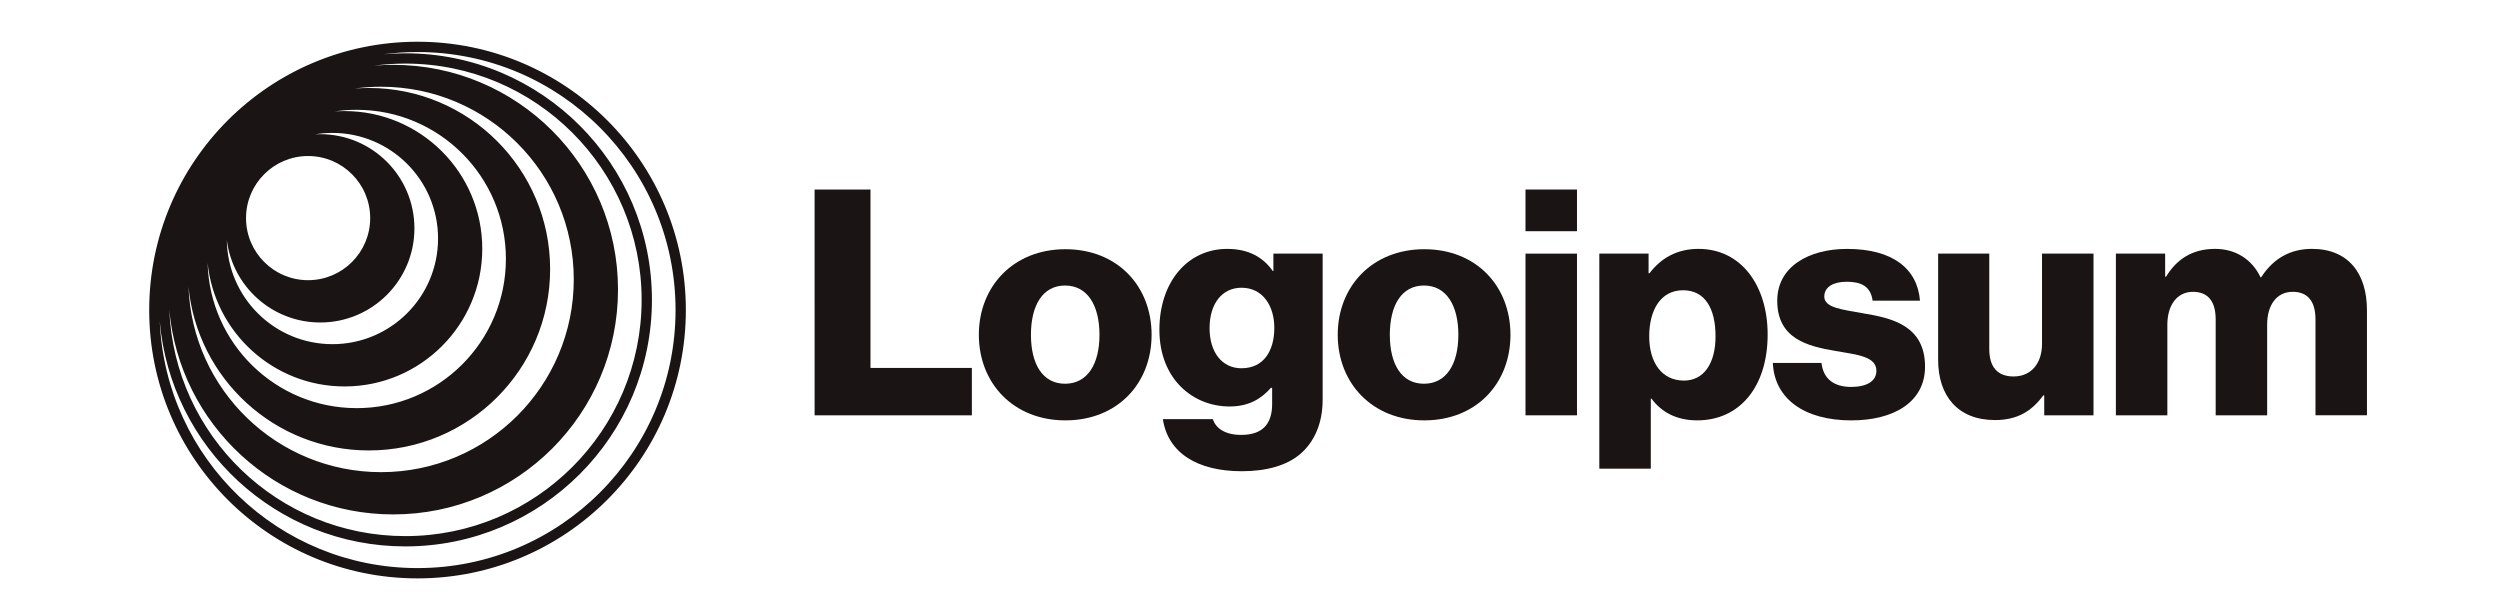 <svg fill="none" height="42" viewBox="0 0 172 42" width="172" xmlns="http://www.w3.org/2000/svg"><g fill="#1a1414"><path d="m56.045 28.574h10.82v-3.259h-6.975v-12.276h-3.846z"/><path d="m73.276 26.401c-1.543 0-2.347-1.347-2.347-3.368s.804-3.389 2.347-3.389 2.368 1.369 2.368 3.389-.826 3.368-2.368 3.368zm.022 2.521c3.585 0 5.932-2.542 5.932-5.888s-2.347-5.888-5.932-5.888c-3.563 0-5.953 2.542-5.953 5.888s2.39 5.888 5.953 5.888z"/><path d="m85.435 32.42c1.651 0 3.107-.369 4.085-1.238.891-.804 1.478-2.021 1.478-3.694v-10.038h-3.389v1.195h-.043c-.652-.934-1.651-1.521-3.129-1.521-2.759 0-4.671 2.303-4.671 5.562 0 3.411 2.325 5.28 4.824 5.28 1.347 0 2.195-.543 2.846-1.282h.087v1.108c0 1.347-.63 2.129-2.129 2.129-1.173 0-1.76-.5-1.956-1.086h-3.433c.348 2.325 2.368 3.585 5.432 3.585zm-.022-7.083c-1.325 0-2.195-1.086-2.195-2.76 0-1.695.869-2.781 2.195-2.781 1.478 0 2.26 1.26 2.26 2.759 0 1.564-.717 2.781-2.26 2.781z"/><path d="m97.967 26.401c-1.543 0-2.347-1.347-2.347-3.368s.804-3.389 2.347-3.389c1.543 0 2.368 1.369 2.368 3.389s-.826 3.368-2.368 3.368zm.022 2.521c3.585 0 5.931-2.542 5.931-5.888s-2.346-5.888-5.931-5.888c-3.563 0-5.953 2.542-5.953 5.888s2.39 5.888 5.953 5.888z"/><path d="m104.954 28.574h3.542v-11.125h-3.542zm0-12.667h3.542v-2.868h-3.542z"/><path d="m110.033 32.246h3.542v-4.824h.043c.695.934 1.717 1.499 3.151 1.499 2.911 0 4.845-2.303 4.845-5.91 0-3.346-1.804-5.888-4.759-5.888-1.52 0-2.607.673-3.367 1.673h-.066v-1.347h-3.389zm5.823-6.062c-1.521 0-2.39-1.238-2.39-3.042s.782-3.172 2.325-3.172c1.521 0 2.238 1.26 2.238 3.172 0 1.89-.826 3.042-2.173 3.042z"/><path d="m127.38 28.922c2.911 0 5.063-1.26 5.063-3.694 0-2.846-2.304-3.346-4.259-3.672-1.412-.261-2.673-.369-2.673-1.151 0-.695.674-1.021 1.543-1.021.978 0 1.651.304 1.782 1.304h3.259c-.174-2.195-1.869-3.563-5.019-3.563-2.629 0-4.802 1.217-4.802 3.563 0 2.607 2.064 3.129 3.998 3.455 1.477.261 2.824.369 2.824 1.369 0 .717-.673 1.108-1.738 1.108-1.173 0-1.912-.543-2.042-1.651h-3.346c.108 2.455 2.151 3.954 5.41 3.954z"/><path d="m137.254 28.9c1.542 0 2.52-.608 3.324-1.695h.065v1.369h3.39v-11.125h-3.542v6.214c0 1.325-.739 2.238-1.956 2.238-1.129 0-1.673-.674-1.673-1.89v-6.562h-3.519v7.301c0 2.477 1.347 4.15 3.911 4.15z"/><path d="m145.573 28.574h3.541v-6.236c0-1.325.652-2.26 1.76-2.26 1.065 0 1.564.695 1.564 1.89v6.605h3.542v-6.236c0-1.325.63-2.26 1.76-2.26 1.065 0 1.564.695 1.564 1.89v6.605h3.542v-7.235c0-2.499-1.26-4.215-3.781-4.215-1.434 0-2.629.608-3.498 1.956h-.043c-.565-1.195-1.673-1.956-3.129-1.956-1.608 0-2.672.76-3.368 1.912h-.065v-1.586h-3.389z"/><path clip-rule="evenodd" d="m28.726 2.871c10.195 0 18.461 8.265 18.461 18.461 0 10.196-8.265 18.461-18.461 18.461-10.196 0-18.461-8.265-18.461-18.461 0-10.196 8.265-18.461 18.461-18.461zm17.752 18.461c0-9.804-7.948-17.752-17.752-17.752-.791 0-1.57.052-2.333.152.493-.043.993-.065 1.497-.065 9.368 0 16.963 7.595 16.963 16.963 0 9.368-7.595 16.963-16.963 16.963-8.869 0-16.149-6.807-16.899-15.482.408 9.443 8.192 16.973 17.735 16.973 9.804 0 17.752-7.948 17.752-17.752zm-2.334-.702c0-8.977-7.277-16.255-16.255-16.255-.729 0-1.447.048-2.15.141.433-.036.872-.055 1.314-.055 8.541 0 15.466 6.924 15.466 15.465s-6.924 15.466-15.466 15.466c-8.076 0-14.706-6.19-15.405-14.085.355 8.663 7.49 15.577 16.241 15.577 8.977 0 16.255-7.277 16.255-16.255zm-17.091-15.46c8.15 0 14.757 6.607 14.757 14.757s-6.607 14.757-14.757 14.757c-7.961 0-14.45-6.304-14.746-14.193.64 7.12 6.623 12.701 13.91 12.701 7.714 0 13.967-6.253 13.967-13.967s-6.253-13.967-13.967-13.967c-.399 0-.794.017-1.185.05.661-.09 1.335-.137 2.021-.137zm12.422 14.055c0-7.322-5.936-13.258-13.258-13.258-.619 0-1.228.042-1.824.124.326-.025.654-.038.987-.038 6.887 0 12.469 5.583 12.469 12.469s-5.583 12.469-12.469 12.469c-6.482 0-11.809-4.946-12.412-11.269.261 7.092 6.093 12.762 13.249 12.762 7.322 0 13.258-5.936 13.258-13.258zm-14.095-12.464c6.495 0 11.761 5.266 11.761 11.761 0 6.495-5.266 11.761-11.761 11.761-6.367 0-11.553-5.06-11.755-11.378.545 5.55 5.225 9.886 10.918 9.886 6.059 0 10.972-4.912 10.972-10.972s-4.912-10.972-10.972-10.972c-.278 0-.553.01-.826.031.543-.077 1.098-.117 1.662-.117zm9.427 11.057c0-5.668-4.595-10.263-10.263-10.263-.517 0-1.026.038-1.523.112.227-.016.456-.025.687-.025 5.232 0 9.473 4.241 9.473 9.473 0 5.232-4.241 9.473-9.473 9.473-4.902 0-8.935-3.724-9.424-8.498.145 5.542 4.683 9.99 10.259 9.99 5.668 0 10.263-4.595 10.263-10.263zm-11.099-9.467c4.84 0 8.764 3.924 8.764 8.764 0 4.841-3.924 8.765-8.764 8.765-4.779 0-8.665-3.825-8.763-8.58.441 3.987 3.822 7.088 7.927 7.088 4.405 0 7.975-3.571 7.975-7.975s-3.571-7.975-7.975-7.975c-.169 0-.336.005-.502.016.436-.067.883-.101 1.338-.101zm6.431 8.061c0-4.013-3.253-7.267-7.267-7.267-.403 0-.798.033-1.184.096.115-.006.23-.009.347-.009 3.578 0 6.478 2.9 6.478 6.478s-2.9 6.478-6.478 6.478c-3.308 0-6.037-2.48-6.429-5.682.05 3.97 3.284 7.173 7.266 7.173 4.013 0 7.267-3.253 7.267-7.267zm-8.104-6.472c3.186 0 5.769 2.583 5.769 5.769s-2.583 5.769-5.769 5.769c-3.186 0-5.769-2.583-5.769-5.769 0-.008 0-.015 0-.023.332 2.428 2.414 4.299 4.933 4.299 2.75 0 4.979-2.229 4.979-4.979 0-2.75-2.229-4.979-4.979-4.979-.062 0-.124.001-.186.003.332-.059.673-.09 1.022-.09zm3.434 5.066c0-2.359-1.912-4.271-4.271-4.271-2.359 0-4.271 1.912-4.271 4.271 0 2.358 1.912 4.271 4.271 4.271 2.359 0 4.271-1.912 4.271-4.271z" fillRule="evenodd"/></g></svg>